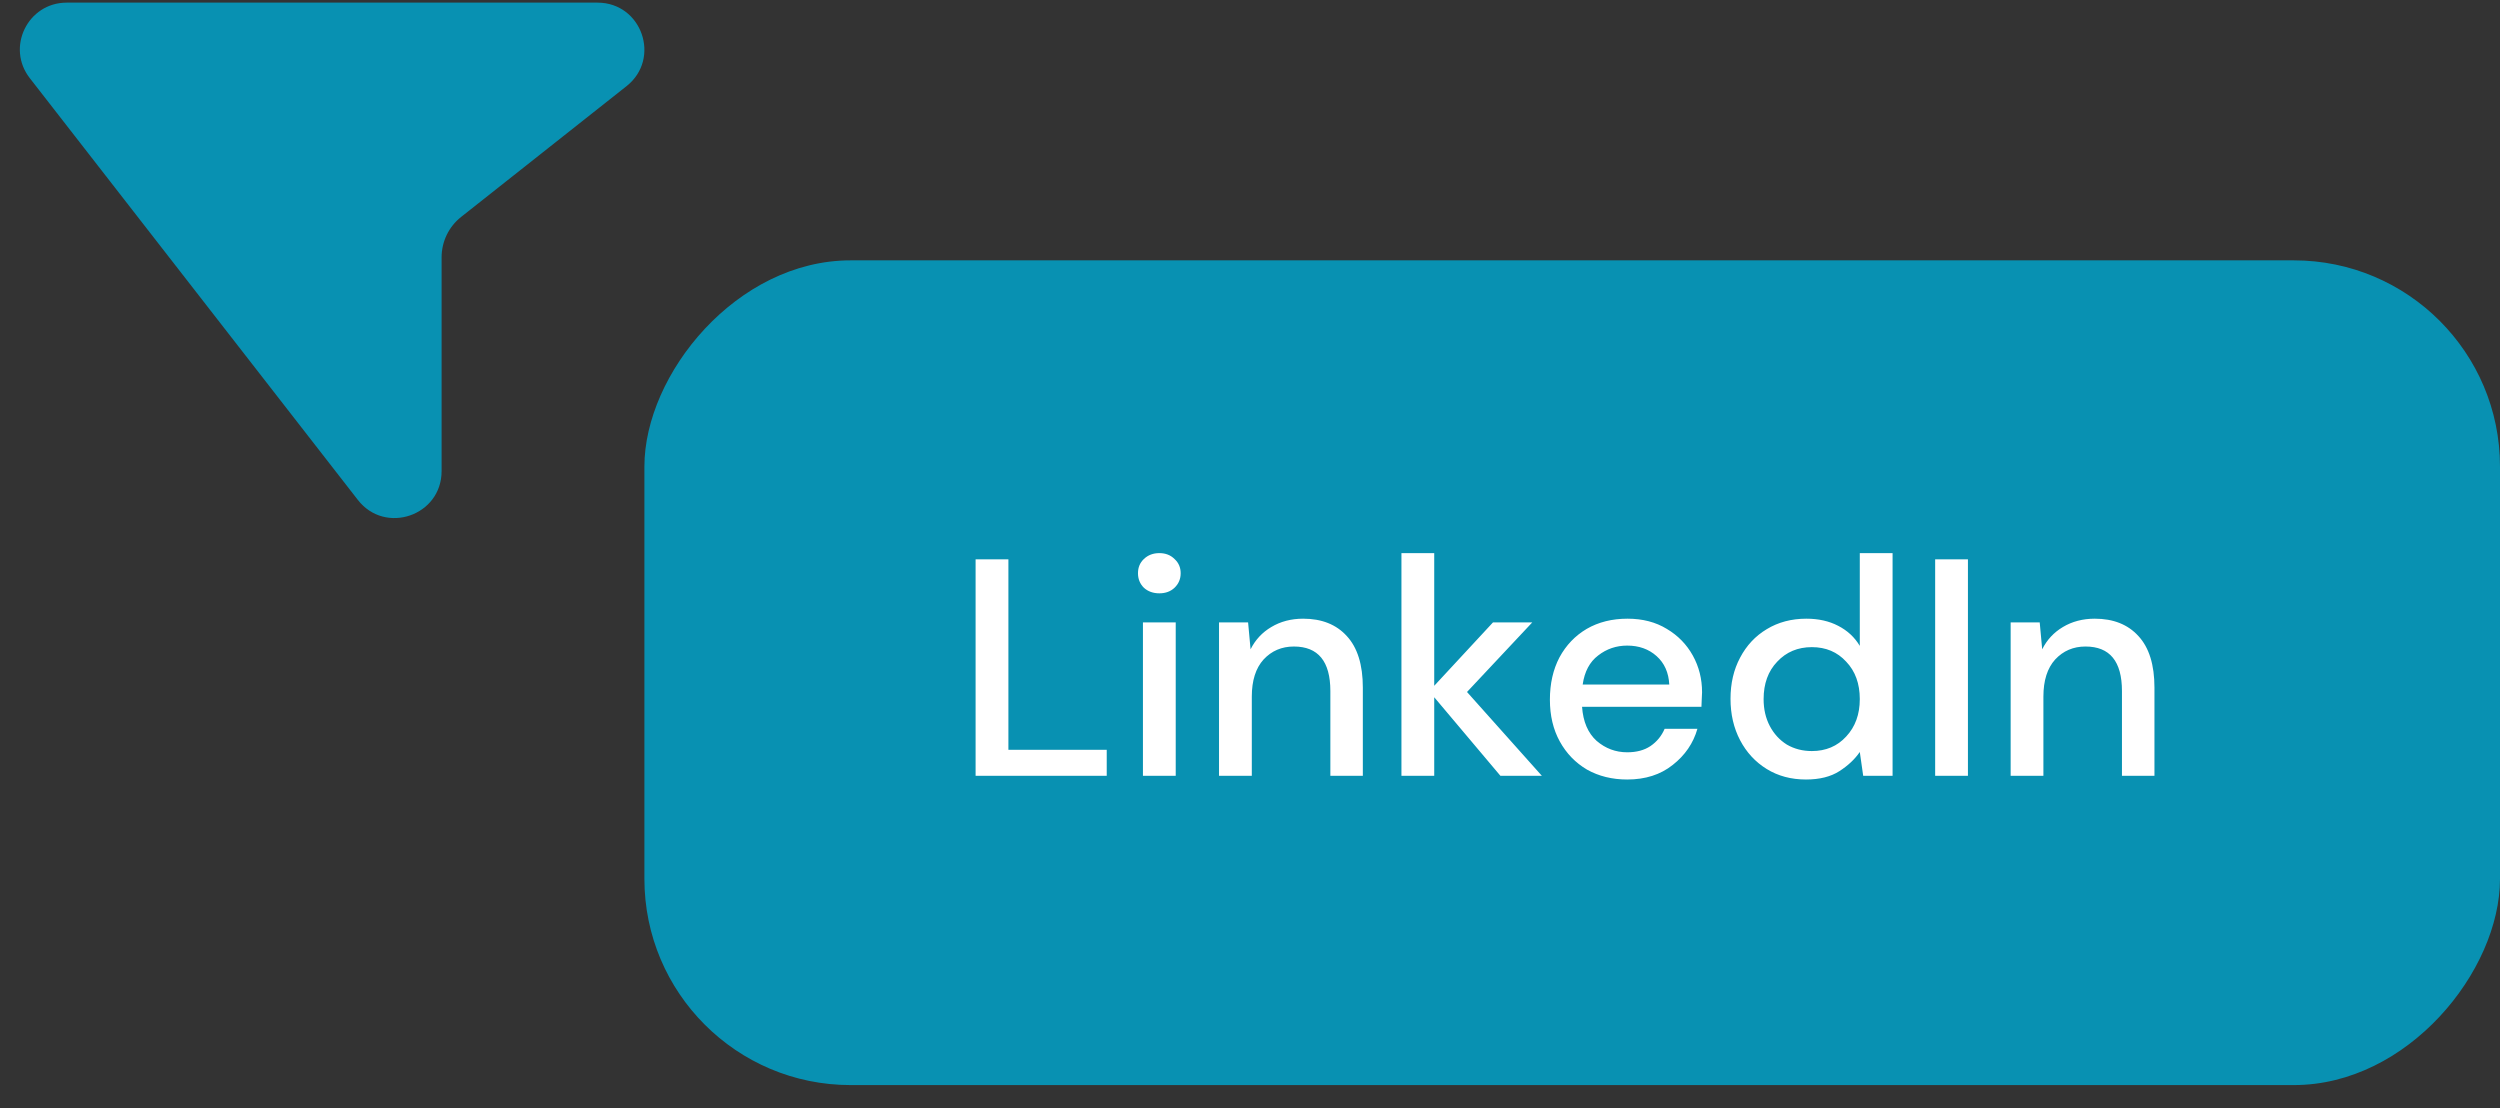 <svg width="97" height="43" viewBox="0 0 97 43" fill="none" xmlns="http://www.w3.org/2000/svg">
<rect x="0" y="0" width="97" height="43" fill="#333333" stroke="none"/>
<rect width="71.997" height="31.999" rx="8" transform="matrix(-1 0 0 1 97 10.102)" fill="#0891B2"/>
<path d="M37.853 30.101V21.701H39.126V29.093H42.941V30.101H37.853ZM44.983 23.021C44.742 23.021 44.542 22.949 44.383 22.805C44.23 22.653 44.154 22.465 44.154 22.241C44.154 22.017 44.23 21.833 44.383 21.689C44.542 21.537 44.742 21.461 44.983 21.461C45.222 21.461 45.419 21.537 45.571 21.689C45.73 21.833 45.81 22.017 45.81 22.241C45.81 22.465 45.73 22.653 45.571 22.805C45.419 22.949 45.222 23.021 44.983 23.021ZM44.346 30.101V24.149H45.618V30.101H44.346ZM47.298 30.101V24.149H48.426L48.522 25.193C48.706 24.825 48.974 24.537 49.326 24.329C49.686 24.113 50.098 24.005 50.562 24.005C51.282 24.005 51.846 24.229 52.254 24.677C52.67 25.125 52.878 25.793 52.878 26.681V30.101H51.618V26.813C51.618 25.661 51.146 25.085 50.202 25.085C49.73 25.085 49.338 25.253 49.026 25.589C48.722 25.925 48.57 26.405 48.57 27.029V30.101H47.298ZM54.376 30.101V21.461H55.648V26.609L57.928 24.149H59.452L56.92 26.849L59.824 30.101H58.216L55.648 27.053V30.101H54.376ZM63.136 30.245C62.552 30.245 62.032 30.117 61.576 29.861C61.128 29.597 60.776 29.233 60.52 28.769C60.264 28.305 60.136 27.765 60.136 27.149C60.136 26.525 60.26 25.977 60.508 25.505C60.764 25.033 61.116 24.665 61.564 24.401C62.02 24.137 62.548 24.005 63.148 24.005C63.732 24.005 64.24 24.137 64.672 24.401C65.104 24.657 65.44 25.001 65.68 25.433C65.92 25.865 66.04 26.341 66.04 26.861C66.04 26.941 66.036 27.029 66.028 27.125C66.028 27.213 66.024 27.313 66.016 27.425H61.384C61.424 28.001 61.612 28.441 61.948 28.745C62.292 29.041 62.688 29.189 63.136 29.189C63.496 29.189 63.796 29.109 64.036 28.949C64.284 28.781 64.468 28.557 64.588 28.277H65.86C65.7 28.837 65.38 29.305 64.9 29.681C64.428 30.057 63.84 30.245 63.136 30.245ZM63.136 25.049C62.712 25.049 62.336 25.177 62.008 25.433C61.68 25.681 61.48 26.057 61.408 26.561H64.768C64.744 26.097 64.58 25.729 64.276 25.457C63.972 25.185 63.592 25.049 63.136 25.049ZM70.072 30.245C69.496 30.245 68.988 30.109 68.548 29.837C68.108 29.565 67.764 29.193 67.516 28.721C67.268 28.249 67.144 27.713 67.144 27.113C67.144 26.513 67.268 25.981 67.516 25.517C67.764 25.045 68.108 24.677 68.548 24.413C68.996 24.141 69.508 24.005 70.084 24.005C70.556 24.005 70.968 24.097 71.32 24.281C71.68 24.465 71.96 24.725 72.16 25.061V21.461H73.432V30.101H72.292L72.16 29.177C71.968 29.457 71.704 29.705 71.368 29.921C71.032 30.137 70.6 30.245 70.072 30.245ZM70.3 29.141C70.844 29.141 71.288 28.953 71.632 28.577C71.984 28.201 72.16 27.717 72.16 27.125C72.16 26.525 71.984 26.041 71.632 25.673C71.288 25.297 70.844 25.109 70.3 25.109C69.756 25.109 69.308 25.297 68.956 25.673C68.604 26.041 68.428 26.525 68.428 27.125C68.428 27.517 68.508 27.865 68.668 28.169C68.828 28.473 69.048 28.713 69.328 28.889C69.616 29.057 69.94 29.141 70.3 29.141ZM75.084 30.101V21.701H76.356V30.101H75.084ZM78.013 30.101V24.149H79.141L79.237 25.193C79.421 24.825 79.689 24.537 80.04 24.329C80.4 24.113 80.812 24.005 81.276 24.005C81.996 24.005 82.561 24.229 82.969 24.677C83.385 25.125 83.593 25.793 83.593 26.681V30.101H82.332V26.813C82.332 25.661 81.861 25.085 80.916 25.085C80.445 25.085 80.052 25.253 79.74 25.589C79.436 25.925 79.284 26.405 79.284 27.029V30.101H78.013Z" fill="white"/>
<path d="M1.157 3.033C0.227 1.841 1.077 0.102 2.588 0.102L23.183 0.102C24.905 0.102 25.66 2.275 24.309 3.343L17.892 8.417C17.655 8.604 17.464 8.842 17.333 9.114C17.202 9.385 17.134 9.683 17.134 9.985L17.134 18.281C17.134 20.01 14.945 20.762 13.884 19.396L1.157 3.033Z" fill="#0891B2"/>
</svg>
